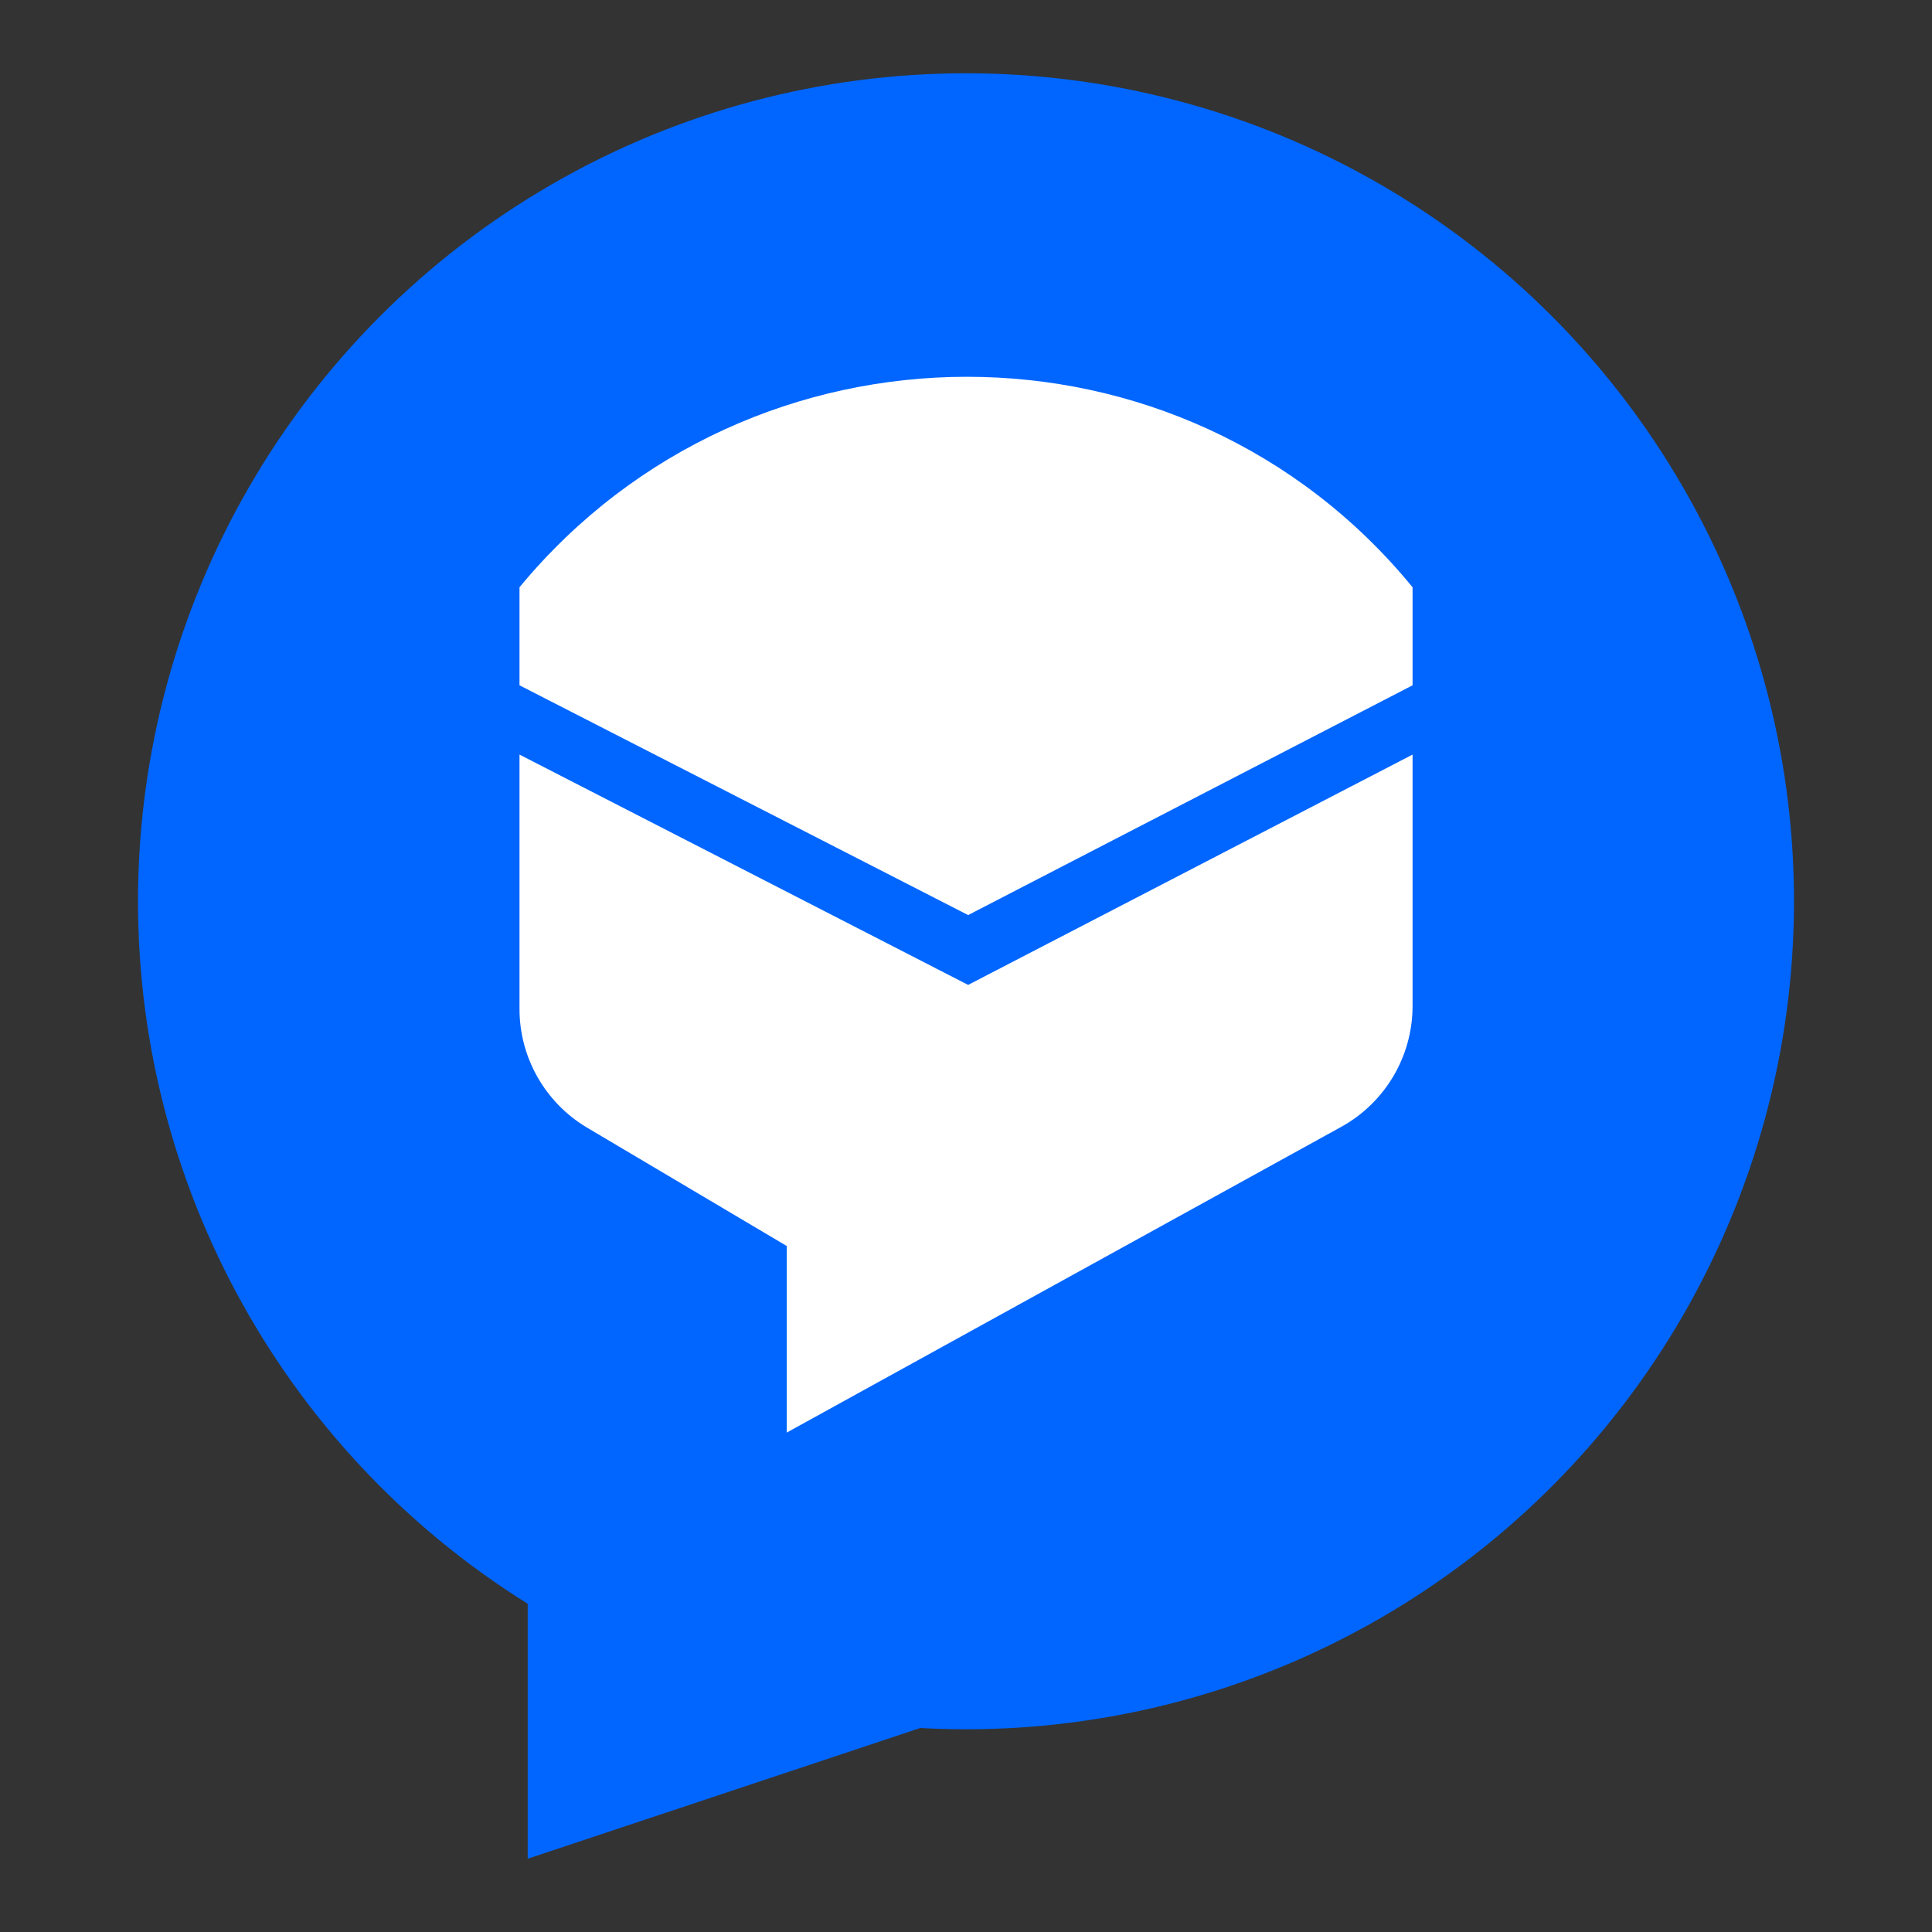 <svg width="28" height="28" viewBox="0 0 28 28" fill="none" xmlns="http://www.w3.org/2000/svg">
<rect x="0" y="0" width="28" height="28" fill="#333333" stroke="none"/>
<circle cx="14" cy="13.062" r="12" fill="#0066FF"/>
<path d="M19.437 16.332L11.402 20.762V18.058L8.509 16.343C7.902 15.982 7.529 15.329 7.529 14.623V10.936L14.031 14.274L20.472 10.936V14.58C20.472 15.309 20.075 15.98 19.437 16.332Z" fill="white"/>
<path d="M20.472 8.511V9.932L14.031 13.262L7.529 9.932V8.511C10.884 4.452 17.136 4.436 20.472 8.511Z" fill="white"/>
<path d="M7.648 26.938V21.762L10.331 22.467L15.989 24.161L7.648 26.938Z" fill="#0066FF"/>
</svg>
